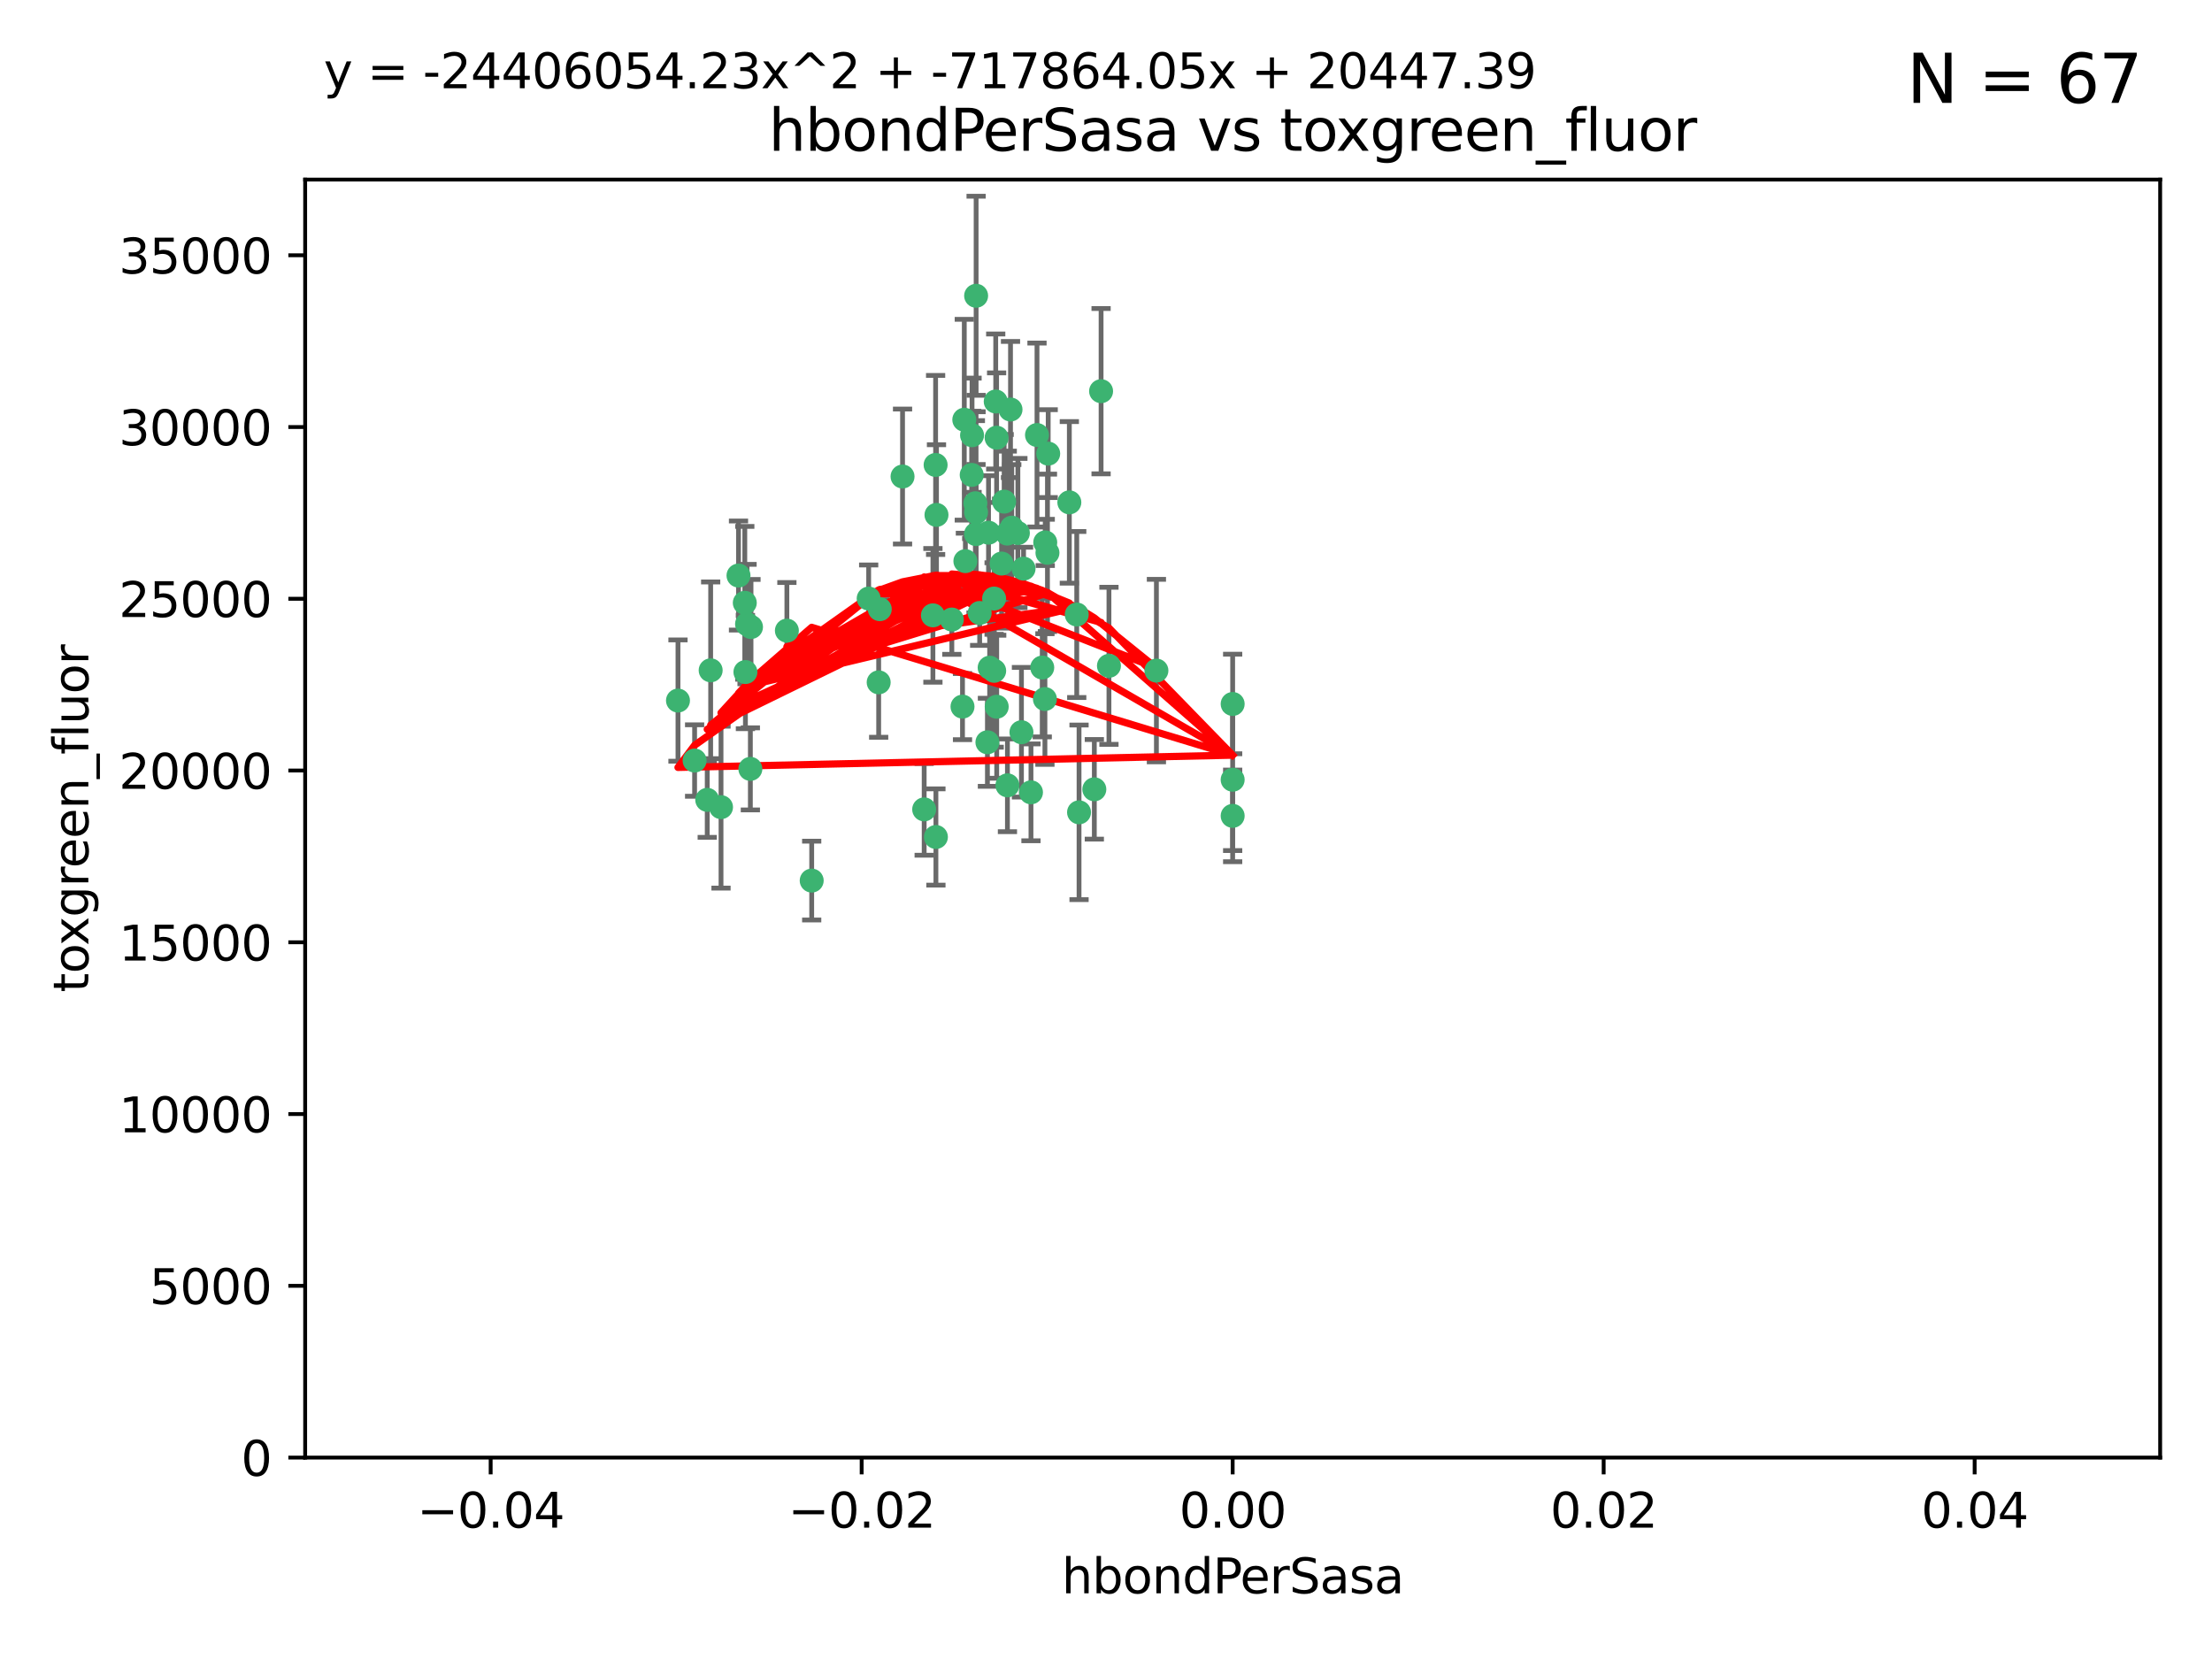 <?xml version="1.0" encoding="utf-8" standalone="no"?>
<!DOCTYPE svg PUBLIC "-//W3C//DTD SVG 1.1//EN"
  "http://www.w3.org/Graphics/SVG/1.1/DTD/svg11.dtd">
<svg xmlns:xlink="http://www.w3.org/1999/xlink" width="460.8pt" height="345.6pt" viewBox="0 0 460.8 345.6" xmlns="http://www.w3.org/2000/svg" version="1.1">
 <defs>
  <style type="text/css">*{stroke-linejoin: round; stroke-linecap: butt}</style>
 </defs>
 <g id="figure_1">
  <g id="patch_1">
   <path d="M 0 345.6 
L 460.8 345.6 
L 460.8 0 
L 0 0 
z
" style="fill: #ffffff"/>
  </g>
  <g id="axes_1">
   <g id="patch_2">
    <path d="M 63.571 303.64 
L 450 303.64 
L 450 37.411 
L 63.571 37.411 
z
" style="fill: #ffffff"/>
   </g>
   <g id="PathCollection_1">
    <defs>
     <path id="m682c1acdd6" d="M 0 1.118 
C 0.297 1.118 0.581 1 0.791 0.791 
C 1 0.581 1.118 0.297 1.118 0 
C 1.118 -0.297 1 -0.581 0.791 -0.791 
C 0.581 -1 0.297 -1.118 0 -1.118 
C -0.297 -1.118 -0.581 -1 -0.791 -0.791 
C -1 -0.581 -1.118 -0.297 -1.118 0 
C -1.118 0.297 -1 0.581 -0.791 0.791 
C -0.581 1 -0.297 1.118 0 1.118 
z
" style="stroke: #3cb371"/>
    </defs>
    <g clip-path="url(#p8ecee62a79)">
     <use xlink:href="#m682c1acdd6" x="207.091" y="124.69" style="fill: #3cb371; stroke: #3cb371"/>
     <use xlink:href="#m682c1acdd6" x="216.026" y="90.623" style="fill: #3cb371; stroke: #3cb371"/>
     <use xlink:href="#m682c1acdd6" x="209.184" y="104.496" style="fill: #3cb371; stroke: #3cb371"/>
     <use xlink:href="#m682c1acdd6" x="212.786" y="152.536" style="fill: #3cb371; stroke: #3cb371"/>
     <use xlink:href="#m682c1acdd6" x="217.677" y="145.62" style="fill: #3cb371; stroke: #3cb371"/>
     <use xlink:href="#m682c1acdd6" x="194.905" y="96.857" style="fill: #3cb371; stroke: #3cb371"/>
     <use xlink:href="#m682c1acdd6" x="155.626" y="130.005" style="fill: #3cb371; stroke: #3cb371"/>
     <use xlink:href="#m682c1acdd6" x="203.329" y="106.718" style="fill: #3cb371; stroke: #3cb371"/>
     <use xlink:href="#m682c1acdd6" x="217.743" y="112.994" style="fill: #3cb371; stroke: #3cb371"/>
     <use xlink:href="#m682c1acdd6" x="180.96" y="124.689" style="fill: #3cb371; stroke: #3cb371"/>
     <use xlink:href="#m682c1acdd6" x="188.017" y="99.267" style="fill: #3cb371; stroke: #3cb371"/>
     <use xlink:href="#m682c1acdd6" x="195.087" y="107.264" style="fill: #3cb371; stroke: #3cb371"/>
     <use xlink:href="#m682c1acdd6" x="218.359" y="94.5" style="fill: #3cb371; stroke: #3cb371"/>
     <use xlink:href="#m682c1acdd6" x="155.286" y="139.999" style="fill: #3cb371; stroke: #3cb371"/>
     <use xlink:href="#m682c1acdd6" x="207.613" y="91.178" style="fill: #3cb371; stroke: #3cb371"/>
     <use xlink:href="#m682c1acdd6" x="203.319" y="111.261" style="fill: #3cb371; stroke: #3cb371"/>
     <use xlink:href="#m682c1acdd6" x="210.508" y="85.309" style="fill: #3cb371; stroke: #3cb371"/>
     <use xlink:href="#m682c1acdd6" x="150.202" y="168.143" style="fill: #3cb371; stroke: #3cb371"/>
     <use xlink:href="#m682c1acdd6" x="156.315" y="160.173" style="fill: #3cb371; stroke: #3cb371"/>
     <use xlink:href="#m682c1acdd6" x="183.044" y="142.145" style="fill: #3cb371; stroke: #3cb371"/>
     <use xlink:href="#m682c1acdd6" x="148.044" y="139.64" style="fill: #3cb371; stroke: #3cb371"/>
     <use xlink:href="#m682c1acdd6" x="207.633" y="147.225" style="fill: #3cb371; stroke: #3cb371"/>
     <use xlink:href="#m682c1acdd6" x="208.652" y="117.402" style="fill: #3cb371; stroke: #3cb371"/>
     <use xlink:href="#m682c1acdd6" x="198.284" y="129.063" style="fill: #3cb371; stroke: #3cb371"/>
     <use xlink:href="#m682c1acdd6" x="209.828" y="111.157" style="fill: #3cb371; stroke: #3cb371"/>
     <use xlink:href="#m682c1acdd6" x="163.922" y="131.368" style="fill: #3cb371; stroke: #3cb371"/>
     <use xlink:href="#m682c1acdd6" x="224.305" y="128.013" style="fill: #3cb371; stroke: #3cb371"/>
     <use xlink:href="#m682c1acdd6" x="155.154" y="125.579" style="fill: #3cb371; stroke: #3cb371"/>
     <use xlink:href="#m682c1acdd6" x="153.844" y="119.895" style="fill: #3cb371; stroke: #3cb371"/>
     <use xlink:href="#m682c1acdd6" x="202.424" y="98.934" style="fill: #3cb371; stroke: #3cb371"/>
     <use xlink:href="#m682c1acdd6" x="200.88" y="87.434" style="fill: #3cb371; stroke: #3cb371"/>
     <use xlink:href="#m682c1acdd6" x="205.928" y="110.968" style="fill: #3cb371; stroke: #3cb371"/>
     <use xlink:href="#m682c1acdd6" x="212.043" y="111.045" style="fill: #3cb371; stroke: #3cb371"/>
     <use xlink:href="#m682c1acdd6" x="222.763" y="104.651" style="fill: #3cb371; stroke: #3cb371"/>
     <use xlink:href="#m682c1acdd6" x="206.164" y="139.091" style="fill: #3cb371; stroke: #3cb371"/>
     <use xlink:href="#m682c1acdd6" x="201.107" y="116.895" style="fill: #3cb371; stroke: #3cb371"/>
     <use xlink:href="#m682c1acdd6" x="204.083" y="127.696" style="fill: #3cb371; stroke: #3cb371"/>
     <use xlink:href="#m682c1acdd6" x="203.19" y="104.837" style="fill: #3cb371; stroke: #3cb371"/>
     <use xlink:href="#m682c1acdd6" x="210.768" y="109.922" style="fill: #3cb371; stroke: #3cb371"/>
     <use xlink:href="#m682c1acdd6" x="147.329" y="166.622" style="fill: #3cb371; stroke: #3cb371"/>
     <use xlink:href="#m682c1acdd6" x="203.344" y="61.614" style="fill: #3cb371; stroke: #3cb371"/>
     <use xlink:href="#m682c1acdd6" x="207.106" y="139.744" style="fill: #3cb371; stroke: #3cb371"/>
     <use xlink:href="#m682c1acdd6" x="213.226" y="118.457" style="fill: #3cb371; stroke: #3cb371"/>
     <use xlink:href="#m682c1acdd6" x="217.118" y="139.063" style="fill: #3cb371; stroke: #3cb371"/>
     <use xlink:href="#m682c1acdd6" x="207.427" y="83.639" style="fill: #3cb371; stroke: #3cb371"/>
     <use xlink:href="#m682c1acdd6" x="202.496" y="90.667" style="fill: #3cb371; stroke: #3cb371"/>
     <use xlink:href="#m682c1acdd6" x="209.868" y="163.599" style="fill: #3cb371; stroke: #3cb371"/>
     <use xlink:href="#m682c1acdd6" x="183.273" y="126.902" style="fill: #3cb371; stroke: #3cb371"/>
     <use xlink:href="#m682c1acdd6" x="205.698" y="154.63" style="fill: #3cb371; stroke: #3cb371"/>
     <use xlink:href="#m682c1acdd6" x="194.344" y="128.187" style="fill: #3cb371; stroke: #3cb371"/>
     <use xlink:href="#m682c1acdd6" x="229.376" y="81.492" style="fill: #3cb371; stroke: #3cb371"/>
     <use xlink:href="#m682c1acdd6" x="194.968" y="174.36" style="fill: #3cb371; stroke: #3cb371"/>
     <use xlink:href="#m682c1acdd6" x="144.699" y="158.432" style="fill: #3cb371; stroke: #3cb371"/>
     <use xlink:href="#m682c1acdd6" x="141.236" y="145.94" style="fill: #3cb371; stroke: #3cb371"/>
     <use xlink:href="#m682c1acdd6" x="256.786" y="146.651" style="fill: #3cb371; stroke: #3cb371"/>
     <use xlink:href="#m682c1acdd6" x="169.091" y="183.443" style="fill: #3cb371; stroke: #3cb371"/>
     <use xlink:href="#m682c1acdd6" x="156.447" y="130.623" style="fill: #3cb371; stroke: #3cb371"/>
     <use xlink:href="#m682c1acdd6" x="200.508" y="147.201" style="fill: #3cb371; stroke: #3cb371"/>
     <use xlink:href="#m682c1acdd6" x="214.771" y="165.057" style="fill: #3cb371; stroke: #3cb371"/>
     <use xlink:href="#m682c1acdd6" x="224.785" y="169.223" style="fill: #3cb371; stroke: #3cb371"/>
     <use xlink:href="#m682c1acdd6" x="227.97" y="164.427" style="fill: #3cb371; stroke: #3cb371"/>
     <use xlink:href="#m682c1acdd6" x="240.902" y="139.694" style="fill: #3cb371; stroke: #3cb371"/>
     <use xlink:href="#m682c1acdd6" x="192.522" y="168.609" style="fill: #3cb371; stroke: #3cb371"/>
     <use xlink:href="#m682c1acdd6" x="256.786" y="162.431" style="fill: #3cb371; stroke: #3cb371"/>
     <use xlink:href="#m682c1acdd6" x="218.205" y="115.163" style="fill: #3cb371; stroke: #3cb371"/>
     <use xlink:href="#m682c1acdd6" x="231.015" y="138.702" style="fill: #3cb371; stroke: #3cb371"/>
     <use xlink:href="#m682c1acdd6" x="256.786" y="169.96" style="fill: #3cb371; stroke: #3cb371"/>
    </g>
   </g>
   <g id="matplotlib.axis_1">
    <g id="xtick_1">
     <g id="line2d_1">
      <defs>
       <path id="me92aa46ae0" d="M 0 0 
L 0 3.5 
" style="stroke: #000000; stroke-width: 0.8"/>
      </defs>
      <g>
       <use xlink:href="#me92aa46ae0" x="102.214" y="303.64" style="stroke: #000000; stroke-width: 0.8"/>
      </g>
     </g>
     <g id="text_1">
      <!-- −0.04 -->
      <g transform="translate(86.891 318.238)scale(0.1 -0.1)">
       <defs>
        <path id="DejaVuSans-2212" d="M 678 2272 
L 4684 2272 
L 4684 1741 
L 678 1741 
L 678 2272 
z
" transform="scale(0.016)"/>
        <path id="DejaVuSans-30" d="M 2034 4250 
Q 1547 4250 1301 3770 
Q 1056 3291 1056 2328 
Q 1056 1369 1301 889 
Q 1547 409 2034 409 
Q 2525 409 2770 889 
Q 3016 1369 3016 2328 
Q 3016 3291 2770 3770 
Q 2525 4250 2034 4250 
z
M 2034 4750 
Q 2819 4750 3233 4129 
Q 3647 3509 3647 2328 
Q 3647 1150 3233 529 
Q 2819 -91 2034 -91 
Q 1250 -91 836 529 
Q 422 1150 422 2328 
Q 422 3509 836 4129 
Q 1250 4750 2034 4750 
z
" transform="scale(0.016)"/>
        <path id="DejaVuSans-2e" d="M 684 794 
L 1344 794 
L 1344 0 
L 684 0 
L 684 794 
z
" transform="scale(0.016)"/>
        <path id="DejaVuSans-34" d="M 2419 4116 
L 825 1625 
L 2419 1625 
L 2419 4116 
z
M 2253 4666 
L 3047 4666 
L 3047 1625 
L 3713 1625 
L 3713 1100 
L 3047 1100 
L 3047 0 
L 2419 0 
L 2419 1100 
L 313 1100 
L 313 1709 
L 2253 4666 
z
" transform="scale(0.016)"/>
       </defs>
       <use xlink:href="#DejaVuSans-2212"/>
       <use xlink:href="#DejaVuSans-30" x="83.789"/>
       <use xlink:href="#DejaVuSans-2e" x="147.412"/>
       <use xlink:href="#DejaVuSans-30" x="179.199"/>
       <use xlink:href="#DejaVuSans-34" x="242.822"/>
      </g>
     </g>
    </g>
    <g id="xtick_2">
     <g id="line2d_2">
      <g>
       <use xlink:href="#me92aa46ae0" x="179.5" y="303.64" style="stroke: #000000; stroke-width: 0.8"/>
      </g>
     </g>
     <g id="text_2">
      <!-- −0.02 -->
      <g transform="translate(164.177 318.238)scale(0.1 -0.1)">
       <defs>
        <path id="DejaVuSans-32" d="M 1228 531 
L 3431 531 
L 3431 0 
L 469 0 
L 469 531 
Q 828 903 1448 1529 
Q 2069 2156 2228 2338 
Q 2531 2678 2651 2914 
Q 2772 3150 2772 3378 
Q 2772 3750 2511 3984 
Q 2250 4219 1831 4219 
Q 1534 4219 1204 4116 
Q 875 4013 500 3803 
L 500 4441 
Q 881 4594 1212 4672 
Q 1544 4750 1819 4750 
Q 2544 4750 2975 4387 
Q 3406 4025 3406 3419 
Q 3406 3131 3298 2873 
Q 3191 2616 2906 2266 
Q 2828 2175 2409 1742 
Q 1991 1309 1228 531 
z
" transform="scale(0.016)"/>
       </defs>
       <use xlink:href="#DejaVuSans-2212"/>
       <use xlink:href="#DejaVuSans-30" x="83.789"/>
       <use xlink:href="#DejaVuSans-2e" x="147.412"/>
       <use xlink:href="#DejaVuSans-30" x="179.199"/>
       <use xlink:href="#DejaVuSans-32" x="242.822"/>
      </g>
     </g>
    </g>
    <g id="xtick_3">
     <g id="line2d_3">
      <g>
       <use xlink:href="#me92aa46ae0" x="256.786" y="303.64" style="stroke: #000000; stroke-width: 0.8"/>
      </g>
     </g>
     <g id="text_3">
      <!-- 0.00 -->
      <g transform="translate(245.653 318.238)scale(0.1 -0.1)">
       <use xlink:href="#DejaVuSans-30"/>
       <use xlink:href="#DejaVuSans-2e" x="63.623"/>
       <use xlink:href="#DejaVuSans-30" x="95.41"/>
       <use xlink:href="#DejaVuSans-30" x="159.033"/>
      </g>
     </g>
    </g>
    <g id="xtick_4">
     <g id="line2d_4">
      <g>
       <use xlink:href="#me92aa46ae0" x="334.071" y="303.64" style="stroke: #000000; stroke-width: 0.8"/>
      </g>
     </g>
     <g id="text_4">
      <!-- 0.02 -->
      <g transform="translate(322.939 318.238)scale(0.1 -0.1)">
       <use xlink:href="#DejaVuSans-30"/>
       <use xlink:href="#DejaVuSans-2e" x="63.623"/>
       <use xlink:href="#DejaVuSans-30" x="95.41"/>
       <use xlink:href="#DejaVuSans-32" x="159.033"/>
      </g>
     </g>
    </g>
    <g id="xtick_5">
     <g id="line2d_5">
      <g>
       <use xlink:href="#me92aa46ae0" x="411.357" y="303.64" style="stroke: #000000; stroke-width: 0.8"/>
      </g>
     </g>
     <g id="text_5">
      <!-- 0.04 -->
      <g transform="translate(400.224 318.238)scale(0.1 -0.1)">
       <use xlink:href="#DejaVuSans-30"/>
       <use xlink:href="#DejaVuSans-2e" x="63.623"/>
       <use xlink:href="#DejaVuSans-30" x="95.41"/>
       <use xlink:href="#DejaVuSans-34" x="159.033"/>
      </g>
     </g>
    </g>
    <g id="text_6">
     <!-- hbondPerSasa -->
     <g transform="translate(221.168 331.917)scale(0.1 -0.1)">
      <defs>
       <path id="DejaVuSans-68" d="M 3513 2113 
L 3513 0 
L 2938 0 
L 2938 2094 
Q 2938 2591 2744 2837 
Q 2550 3084 2163 3084 
Q 1697 3084 1428 2787 
Q 1159 2491 1159 1978 
L 1159 0 
L 581 0 
L 581 4863 
L 1159 4863 
L 1159 2956 
Q 1366 3272 1645 3428 
Q 1925 3584 2291 3584 
Q 2894 3584 3203 3211 
Q 3513 2838 3513 2113 
z
" transform="scale(0.016)"/>
       <path id="DejaVuSans-62" d="M 3116 1747 
Q 3116 2381 2855 2742 
Q 2594 3103 2138 3103 
Q 1681 3103 1420 2742 
Q 1159 2381 1159 1747 
Q 1159 1113 1420 752 
Q 1681 391 2138 391 
Q 2594 391 2855 752 
Q 3116 1113 3116 1747 
z
M 1159 2969 
Q 1341 3281 1617 3432 
Q 1894 3584 2278 3584 
Q 2916 3584 3314 3078 
Q 3713 2572 3713 1747 
Q 3713 922 3314 415 
Q 2916 -91 2278 -91 
Q 1894 -91 1617 61 
Q 1341 213 1159 525 
L 1159 0 
L 581 0 
L 581 4863 
L 1159 4863 
L 1159 2969 
z
" transform="scale(0.016)"/>
       <path id="DejaVuSans-6f" d="M 1959 3097 
Q 1497 3097 1228 2736 
Q 959 2375 959 1747 
Q 959 1119 1226 758 
Q 1494 397 1959 397 
Q 2419 397 2687 759 
Q 2956 1122 2956 1747 
Q 2956 2369 2687 2733 
Q 2419 3097 1959 3097 
z
M 1959 3584 
Q 2709 3584 3137 3096 
Q 3566 2609 3566 1747 
Q 3566 888 3137 398 
Q 2709 -91 1959 -91 
Q 1206 -91 779 398 
Q 353 888 353 1747 
Q 353 2609 779 3096 
Q 1206 3584 1959 3584 
z
" transform="scale(0.016)"/>
       <path id="DejaVuSans-6e" d="M 3513 2113 
L 3513 0 
L 2938 0 
L 2938 2094 
Q 2938 2591 2744 2837 
Q 2550 3084 2163 3084 
Q 1697 3084 1428 2787 
Q 1159 2491 1159 1978 
L 1159 0 
L 581 0 
L 581 3500 
L 1159 3500 
L 1159 2956 
Q 1366 3272 1645 3428 
Q 1925 3584 2291 3584 
Q 2894 3584 3203 3211 
Q 3513 2838 3513 2113 
z
" transform="scale(0.016)"/>
       <path id="DejaVuSans-64" d="M 2906 2969 
L 2906 4863 
L 3481 4863 
L 3481 0 
L 2906 0 
L 2906 525 
Q 2725 213 2448 61 
Q 2172 -91 1784 -91 
Q 1150 -91 751 415 
Q 353 922 353 1747 
Q 353 2572 751 3078 
Q 1150 3584 1784 3584 
Q 2172 3584 2448 3432 
Q 2725 3281 2906 2969 
z
M 947 1747 
Q 947 1113 1208 752 
Q 1469 391 1925 391 
Q 2381 391 2643 752 
Q 2906 1113 2906 1747 
Q 2906 2381 2643 2742 
Q 2381 3103 1925 3103 
Q 1469 3103 1208 2742 
Q 947 2381 947 1747 
z
" transform="scale(0.016)"/>
       <path id="DejaVuSans-50" d="M 1259 4147 
L 1259 2394 
L 2053 2394 
Q 2494 2394 2734 2622 
Q 2975 2850 2975 3272 
Q 2975 3691 2734 3919 
Q 2494 4147 2053 4147 
L 1259 4147 
z
M 628 4666 
L 2053 4666 
Q 2838 4666 3239 4311 
Q 3641 3956 3641 3272 
Q 3641 2581 3239 2228 
Q 2838 1875 2053 1875 
L 1259 1875 
L 1259 0 
L 628 0 
L 628 4666 
z
" transform="scale(0.016)"/>
       <path id="DejaVuSans-65" d="M 3597 1894 
L 3597 1613 
L 953 1613 
Q 991 1019 1311 708 
Q 1631 397 2203 397 
Q 2534 397 2845 478 
Q 3156 559 3463 722 
L 3463 178 
Q 3153 47 2828 -22 
Q 2503 -91 2169 -91 
Q 1331 -91 842 396 
Q 353 884 353 1716 
Q 353 2575 817 3079 
Q 1281 3584 2069 3584 
Q 2775 3584 3186 3129 
Q 3597 2675 3597 1894 
z
M 3022 2063 
Q 3016 2534 2758 2815 
Q 2500 3097 2075 3097 
Q 1594 3097 1305 2825 
Q 1016 2553 972 2059 
L 3022 2063 
z
" transform="scale(0.016)"/>
       <path id="DejaVuSans-72" d="M 2631 2963 
Q 2534 3019 2420 3045 
Q 2306 3072 2169 3072 
Q 1681 3072 1420 2755 
Q 1159 2438 1159 1844 
L 1159 0 
L 581 0 
L 581 3500 
L 1159 3500 
L 1159 2956 
Q 1341 3275 1631 3429 
Q 1922 3584 2338 3584 
Q 2397 3584 2469 3576 
Q 2541 3569 2628 3553 
L 2631 2963 
z
" transform="scale(0.016)"/>
       <path id="DejaVuSans-53" d="M 3425 4513 
L 3425 3897 
Q 3066 4069 2747 4153 
Q 2428 4238 2131 4238 
Q 1616 4238 1336 4038 
Q 1056 3838 1056 3469 
Q 1056 3159 1242 3001 
Q 1428 2844 1947 2747 
L 2328 2669 
Q 3034 2534 3370 2195 
Q 3706 1856 3706 1288 
Q 3706 609 3251 259 
Q 2797 -91 1919 -91 
Q 1588 -91 1214 -16 
Q 841 59 441 206 
L 441 856 
Q 825 641 1194 531 
Q 1563 422 1919 422 
Q 2459 422 2753 634 
Q 3047 847 3047 1241 
Q 3047 1584 2836 1778 
Q 2625 1972 2144 2069 
L 1759 2144 
Q 1053 2284 737 2584 
Q 422 2884 422 3419 
Q 422 4038 858 4394 
Q 1294 4750 2059 4750 
Q 2388 4750 2728 4690 
Q 3069 4631 3425 4513 
z
" transform="scale(0.016)"/>
       <path id="DejaVuSans-61" d="M 2194 1759 
Q 1497 1759 1228 1600 
Q 959 1441 959 1056 
Q 959 750 1161 570 
Q 1363 391 1709 391 
Q 2188 391 2477 730 
Q 2766 1069 2766 1631 
L 2766 1759 
L 2194 1759 
z
M 3341 1997 
L 3341 0 
L 2766 0 
L 2766 531 
Q 2569 213 2275 61 
Q 1981 -91 1556 -91 
Q 1019 -91 701 211 
Q 384 513 384 1019 
Q 384 1609 779 1909 
Q 1175 2209 1959 2209 
L 2766 2209 
L 2766 2266 
Q 2766 2663 2505 2880 
Q 2244 3097 1772 3097 
Q 1472 3097 1187 3025 
Q 903 2953 641 2809 
L 641 3341 
Q 956 3463 1253 3523 
Q 1550 3584 1831 3584 
Q 2591 3584 2966 3190 
Q 3341 2797 3341 1997 
z
" transform="scale(0.016)"/>
       <path id="DejaVuSans-73" d="M 2834 3397 
L 2834 2853 
Q 2591 2978 2328 3040 
Q 2066 3103 1784 3103 
Q 1356 3103 1142 2972 
Q 928 2841 928 2578 
Q 928 2378 1081 2264 
Q 1234 2150 1697 2047 
L 1894 2003 
Q 2506 1872 2764 1633 
Q 3022 1394 3022 966 
Q 3022 478 2636 193 
Q 2250 -91 1575 -91 
Q 1294 -91 989 -36 
Q 684 19 347 128 
L 347 722 
Q 666 556 975 473 
Q 1284 391 1588 391 
Q 1994 391 2212 530 
Q 2431 669 2431 922 
Q 2431 1156 2273 1281 
Q 2116 1406 1581 1522 
L 1381 1569 
Q 847 1681 609 1914 
Q 372 2147 372 2553 
Q 372 3047 722 3315 
Q 1072 3584 1716 3584 
Q 2034 3584 2315 3537 
Q 2597 3491 2834 3397 
z
" transform="scale(0.016)"/>
      </defs>
      <use xlink:href="#DejaVuSans-68"/>
      <use xlink:href="#DejaVuSans-62" x="63.379"/>
      <use xlink:href="#DejaVuSans-6f" x="126.855"/>
      <use xlink:href="#DejaVuSans-6e" x="188.037"/>
      <use xlink:href="#DejaVuSans-64" x="251.416"/>
      <use xlink:href="#DejaVuSans-50" x="314.893"/>
      <use xlink:href="#DejaVuSans-65" x="371.57"/>
      <use xlink:href="#DejaVuSans-72" x="433.094"/>
      <use xlink:href="#DejaVuSans-53" x="474.207"/>
      <use xlink:href="#DejaVuSans-61" x="537.684"/>
      <use xlink:href="#DejaVuSans-73" x="598.963"/>
      <use xlink:href="#DejaVuSans-61" x="651.062"/>
     </g>
    </g>
   </g>
   <g id="matplotlib.axis_2">
    <g id="ytick_1">
     <g id="line2d_6">
      <defs>
       <path id="m417438ef2b" d="M 0 0 
L -3.5 0 
" style="stroke: #000000; stroke-width: 0.8"/>
      </defs>
      <g>
       <use xlink:href="#m417438ef2b" x="63.571" y="303.64" style="stroke: #000000; stroke-width: 0.8"/>
      </g>
     </g>
     <g id="text_7">
      <!-- 0 -->
      <g transform="translate(50.209 307.439)scale(0.1 -0.1)">
       <use xlink:href="#DejaVuSans-30"/>
      </g>
     </g>
    </g>
    <g id="ytick_2">
     <g id="line2d_7">
      <g>
       <use xlink:href="#m417438ef2b" x="63.571" y="267.859" style="stroke: #000000; stroke-width: 0.8"/>
      </g>
     </g>
     <g id="text_8">
      <!-- 5000 -->
      <g transform="translate(31.121 271.658)scale(0.1 -0.1)">
       <defs>
        <path id="DejaVuSans-35" d="M 691 4666 
L 3169 4666 
L 3169 4134 
L 1269 4134 
L 1269 2991 
Q 1406 3038 1543 3061 
Q 1681 3084 1819 3084 
Q 2600 3084 3056 2656 
Q 3513 2228 3513 1497 
Q 3513 744 3044 326 
Q 2575 -91 1722 -91 
Q 1428 -91 1123 -41 
Q 819 9 494 109 
L 494 744 
Q 775 591 1075 516 
Q 1375 441 1709 441 
Q 2250 441 2565 725 
Q 2881 1009 2881 1497 
Q 2881 1984 2565 2268 
Q 2250 2553 1709 2553 
Q 1456 2553 1204 2497 
Q 953 2441 691 2322 
L 691 4666 
z
" transform="scale(0.016)"/>
       </defs>
       <use xlink:href="#DejaVuSans-35"/>
       <use xlink:href="#DejaVuSans-30" x="63.623"/>
       <use xlink:href="#DejaVuSans-30" x="127.246"/>
       <use xlink:href="#DejaVuSans-30" x="190.869"/>
      </g>
     </g>
    </g>
    <g id="ytick_3">
     <g id="line2d_8">
      <g>
       <use xlink:href="#m417438ef2b" x="63.571" y="232.078" style="stroke: #000000; stroke-width: 0.8"/>
      </g>
     </g>
     <g id="text_9">
      <!-- 10000 -->
      <g transform="translate(24.759 235.878)scale(0.1 -0.1)">
       <defs>
        <path id="DejaVuSans-31" d="M 794 531 
L 1825 531 
L 1825 4091 
L 703 3866 
L 703 4441 
L 1819 4666 
L 2450 4666 
L 2450 531 
L 3481 531 
L 3481 0 
L 794 0 
L 794 531 
z
" transform="scale(0.016)"/>
       </defs>
       <use xlink:href="#DejaVuSans-31"/>
       <use xlink:href="#DejaVuSans-30" x="63.623"/>
       <use xlink:href="#DejaVuSans-30" x="127.246"/>
       <use xlink:href="#DejaVuSans-30" x="190.869"/>
       <use xlink:href="#DejaVuSans-30" x="254.492"/>
      </g>
     </g>
    </g>
    <g id="ytick_4">
     <g id="line2d_9">
      <g>
       <use xlink:href="#m417438ef2b" x="63.571" y="196.298" style="stroke: #000000; stroke-width: 0.8"/>
      </g>
     </g>
     <g id="text_10">
      <!-- 15000 -->
      <g transform="translate(24.759 200.097)scale(0.1 -0.1)">
       <use xlink:href="#DejaVuSans-31"/>
       <use xlink:href="#DejaVuSans-35" x="63.623"/>
       <use xlink:href="#DejaVuSans-30" x="127.246"/>
       <use xlink:href="#DejaVuSans-30" x="190.869"/>
       <use xlink:href="#DejaVuSans-30" x="254.492"/>
      </g>
     </g>
    </g>
    <g id="ytick_5">
     <g id="line2d_10">
      <g>
       <use xlink:href="#m417438ef2b" x="63.571" y="160.517" style="stroke: #000000; stroke-width: 0.8"/>
      </g>
     </g>
     <g id="text_11">
      <!-- 20000 -->
      <g transform="translate(24.759 164.316)scale(0.1 -0.1)">
       <use xlink:href="#DejaVuSans-32"/>
       <use xlink:href="#DejaVuSans-30" x="63.623"/>
       <use xlink:href="#DejaVuSans-30" x="127.246"/>
       <use xlink:href="#DejaVuSans-30" x="190.869"/>
       <use xlink:href="#DejaVuSans-30" x="254.492"/>
      </g>
     </g>
    </g>
    <g id="ytick_6">
     <g id="line2d_11">
      <g>
       <use xlink:href="#m417438ef2b" x="63.571" y="124.736" style="stroke: #000000; stroke-width: 0.8"/>
      </g>
     </g>
     <g id="text_12">
      <!-- 25000 -->
      <g transform="translate(24.759 128.535)scale(0.1 -0.1)">
       <use xlink:href="#DejaVuSans-32"/>
       <use xlink:href="#DejaVuSans-35" x="63.623"/>
       <use xlink:href="#DejaVuSans-30" x="127.246"/>
       <use xlink:href="#DejaVuSans-30" x="190.869"/>
       <use xlink:href="#DejaVuSans-30" x="254.492"/>
      </g>
     </g>
    </g>
    <g id="ytick_7">
     <g id="line2d_12">
      <g>
       <use xlink:href="#m417438ef2b" x="63.571" y="88.955" style="stroke: #000000; stroke-width: 0.8"/>
      </g>
     </g>
     <g id="text_13">
      <!-- 30000 -->
      <g transform="translate(24.759 92.754)scale(0.1 -0.1)">
       <defs>
        <path id="DejaVuSans-33" d="M 2597 2516 
Q 3050 2419 3304 2112 
Q 3559 1806 3559 1356 
Q 3559 666 3084 287 
Q 2609 -91 1734 -91 
Q 1441 -91 1130 -33 
Q 819 25 488 141 
L 488 750 
Q 750 597 1062 519 
Q 1375 441 1716 441 
Q 2309 441 2620 675 
Q 2931 909 2931 1356 
Q 2931 1769 2642 2001 
Q 2353 2234 1838 2234 
L 1294 2234 
L 1294 2753 
L 1863 2753 
Q 2328 2753 2575 2939 
Q 2822 3125 2822 3475 
Q 2822 3834 2567 4026 
Q 2313 4219 1838 4219 
Q 1578 4219 1281 4162 
Q 984 4106 628 3988 
L 628 4550 
Q 988 4650 1302 4700 
Q 1616 4750 1894 4750 
Q 2613 4750 3031 4423 
Q 3450 4097 3450 3541 
Q 3450 3153 3228 2886 
Q 3006 2619 2597 2516 
z
" transform="scale(0.016)"/>
       </defs>
       <use xlink:href="#DejaVuSans-33"/>
       <use xlink:href="#DejaVuSans-30" x="63.623"/>
       <use xlink:href="#DejaVuSans-30" x="127.246"/>
       <use xlink:href="#DejaVuSans-30" x="190.869"/>
       <use xlink:href="#DejaVuSans-30" x="254.492"/>
      </g>
     </g>
    </g>
    <g id="ytick_8">
     <g id="line2d_13">
      <g>
       <use xlink:href="#m417438ef2b" x="63.571" y="53.174" style="stroke: #000000; stroke-width: 0.8"/>
      </g>
     </g>
     <g id="text_14">
      <!-- 35000 -->
      <g transform="translate(24.759 56.974)scale(0.1 -0.1)">
       <use xlink:href="#DejaVuSans-33"/>
       <use xlink:href="#DejaVuSans-35" x="63.623"/>
       <use xlink:href="#DejaVuSans-30" x="127.246"/>
       <use xlink:href="#DejaVuSans-30" x="190.869"/>
       <use xlink:href="#DejaVuSans-30" x="254.492"/>
      </g>
     </g>
    </g>
    <g id="text_15">
     <!-- toxgreen_fluor -->
     <g transform="translate(18.401 206.72)rotate(-90)scale(0.1 -0.1)">
      <defs>
       <path id="DejaVuSans-74" d="M 1172 4494 
L 1172 3500 
L 2356 3500 
L 2356 3053 
L 1172 3053 
L 1172 1153 
Q 1172 725 1289 603 
Q 1406 481 1766 481 
L 2356 481 
L 2356 0 
L 1766 0 
Q 1100 0 847 248 
Q 594 497 594 1153 
L 594 3053 
L 172 3053 
L 172 3500 
L 594 3500 
L 594 4494 
L 1172 4494 
z
" transform="scale(0.016)"/>
       <path id="DejaVuSans-78" d="M 3513 3500 
L 2247 1797 
L 3578 0 
L 2900 0 
L 1881 1375 
L 863 0 
L 184 0 
L 1544 1831 
L 300 3500 
L 978 3500 
L 1906 2253 
L 2834 3500 
L 3513 3500 
z
" transform="scale(0.016)"/>
       <path id="DejaVuSans-67" d="M 2906 1791 
Q 2906 2416 2648 2759 
Q 2391 3103 1925 3103 
Q 1463 3103 1205 2759 
Q 947 2416 947 1791 
Q 947 1169 1205 825 
Q 1463 481 1925 481 
Q 2391 481 2648 825 
Q 2906 1169 2906 1791 
z
M 3481 434 
Q 3481 -459 3084 -895 
Q 2688 -1331 1869 -1331 
Q 1566 -1331 1297 -1286 
Q 1028 -1241 775 -1147 
L 775 -588 
Q 1028 -725 1275 -790 
Q 1522 -856 1778 -856 
Q 2344 -856 2625 -561 
Q 2906 -266 2906 331 
L 2906 616 
Q 2728 306 2450 153 
Q 2172 0 1784 0 
Q 1141 0 747 490 
Q 353 981 353 1791 
Q 353 2603 747 3093 
Q 1141 3584 1784 3584 
Q 2172 3584 2450 3431 
Q 2728 3278 2906 2969 
L 2906 3500 
L 3481 3500 
L 3481 434 
z
" transform="scale(0.016)"/>
       <path id="DejaVuSans-5f" d="M 3263 -1063 
L 3263 -1509 
L -63 -1509 
L -63 -1063 
L 3263 -1063 
z
" transform="scale(0.016)"/>
       <path id="DejaVuSans-66" d="M 2375 4863 
L 2375 4384 
L 1825 4384 
Q 1516 4384 1395 4259 
Q 1275 4134 1275 3809 
L 1275 3500 
L 2222 3500 
L 2222 3053 
L 1275 3053 
L 1275 0 
L 697 0 
L 697 3053 
L 147 3053 
L 147 3500 
L 697 3500 
L 697 3744 
Q 697 4328 969 4595 
Q 1241 4863 1831 4863 
L 2375 4863 
z
" transform="scale(0.016)"/>
       <path id="DejaVuSans-6c" d="M 603 4863 
L 1178 4863 
L 1178 0 
L 603 0 
L 603 4863 
z
" transform="scale(0.016)"/>
       <path id="DejaVuSans-75" d="M 544 1381 
L 544 3500 
L 1119 3500 
L 1119 1403 
Q 1119 906 1312 657 
Q 1506 409 1894 409 
Q 2359 409 2629 706 
Q 2900 1003 2900 1516 
L 2900 3500 
L 3475 3500 
L 3475 0 
L 2900 0 
L 2900 538 
Q 2691 219 2414 64 
Q 2138 -91 1772 -91 
Q 1169 -91 856 284 
Q 544 659 544 1381 
z
M 1991 3584 
L 1991 3584 
z
" transform="scale(0.016)"/>
      </defs>
      <use xlink:href="#DejaVuSans-74"/>
      <use xlink:href="#DejaVuSans-6f" x="39.209"/>
      <use xlink:href="#DejaVuSans-78" x="97.266"/>
      <use xlink:href="#DejaVuSans-67" x="156.445"/>
      <use xlink:href="#DejaVuSans-72" x="219.922"/>
      <use xlink:href="#DejaVuSans-65" x="258.785"/>
      <use xlink:href="#DejaVuSans-65" x="320.309"/>
      <use xlink:href="#DejaVuSans-6e" x="381.832"/>
      <use xlink:href="#DejaVuSans-5f" x="445.211"/>
      <use xlink:href="#DejaVuSans-66" x="495.211"/>
      <use xlink:href="#DejaVuSans-6c" x="530.416"/>
      <use xlink:href="#DejaVuSans-75" x="558.199"/>
      <use xlink:href="#DejaVuSans-6f" x="621.578"/>
      <use xlink:href="#DejaVuSans-72" x="682.76"/>
     </g>
    </g>
   </g>
   <g id="LineCollection_1">
    <path d="M 207.091 132.143 
L 207.091 117.237 
" clip-path="url(#p8ecee62a79)" style="fill: none; stroke: #696969"/>
    <path d="M 216.026 109.781 
L 216.026 71.466 
" clip-path="url(#p8ecee62a79)" style="fill: none; stroke: #696969"/>
    <path d="M 209.184 118.477 
L 209.184 90.515 
" clip-path="url(#p8ecee62a79)" style="fill: none; stroke: #696969"/>
    <path d="M 212.786 166.039 
L 212.786 139.033 
" clip-path="url(#p8ecee62a79)" style="fill: none; stroke: #696969"/>
    <path d="M 217.677 159.229 
L 217.677 132.011 
" clip-path="url(#p8ecee62a79)" style="fill: none; stroke: #696969"/>
    <path d="M 194.905 115.505 
L 194.905 78.209 
" clip-path="url(#p8ecee62a79)" style="fill: none; stroke: #696969"/>
    <path d="M 155.626 142.442 
L 155.626 117.567 
" clip-path="url(#p8ecee62a79)" style="fill: none; stroke: #696969"/>
    <path d="M 203.329 127.664 
L 203.329 85.772 
" clip-path="url(#p8ecee62a79)" style="fill: none; stroke: #696969"/>
    <path d="M 217.743 117.812 
L 217.743 108.176 
" clip-path="url(#p8ecee62a79)" style="fill: none; stroke: #696969"/>
    <path d="M 180.96 131.683 
L 180.96 117.696 
" clip-path="url(#p8ecee62a79)" style="fill: none; stroke: #696969"/>
    <path d="M 188.017 113.322 
L 188.017 85.213 
" clip-path="url(#p8ecee62a79)" style="fill: none; stroke: #696969"/>
    <path d="M 195.087 121.88 
L 195.087 92.647 
" clip-path="url(#p8ecee62a79)" style="fill: none; stroke: #696969"/>
    <path d="M 218.359 103.651 
L 218.359 85.348 
" clip-path="url(#p8ecee62a79)" style="fill: none; stroke: #696969"/>
    <path d="M 155.286 151.798 
L 155.286 128.2 
" clip-path="url(#p8ecee62a79)" style="fill: none; stroke: #696969"/>
    <path d="M 207.613 104.675 
L 207.613 77.682 
" clip-path="url(#p8ecee62a79)" style="fill: none; stroke: #696969"/>
    <path d="M 203.319 125.753 
L 203.319 96.768 
" clip-path="url(#p8ecee62a79)" style="fill: none; stroke: #696969"/>
    <path d="M 210.508 99.491 
L 210.508 71.128 
" clip-path="url(#p8ecee62a79)" style="fill: none; stroke: #696969"/>
    <path d="M 150.202 185.006 
L 150.202 151.281 
" clip-path="url(#p8ecee62a79)" style="fill: none; stroke: #696969"/>
    <path d="M 156.315 168.723 
L 156.315 151.623 
" clip-path="url(#p8ecee62a79)" style="fill: none; stroke: #696969"/>
    <path d="M 183.044 153.587 
L 183.044 130.704 
" clip-path="url(#p8ecee62a79)" style="fill: none; stroke: #696969"/>
    <path d="M 148.044 158.046 
L 148.044 121.234 
" clip-path="url(#p8ecee62a79)" style="fill: none; stroke: #696969"/>
    <path d="M 207.633 162.121 
L 207.633 132.33 
" clip-path="url(#p8ecee62a79)" style="fill: none; stroke: #696969"/>
    <path d="M 208.652 130.841 
L 208.652 103.963 
" clip-path="url(#p8ecee62a79)" style="fill: none; stroke: #696969"/>
    <path d="M 198.284 136.31 
L 198.284 121.816 
" clip-path="url(#p8ecee62a79)" style="fill: none; stroke: #696969"/>
    <path d="M 209.828 128.336 
L 209.828 93.979 
" clip-path="url(#p8ecee62a79)" style="fill: none; stroke: #696969"/>
    <path d="M 163.922 141.39 
L 163.922 121.347 
" clip-path="url(#p8ecee62a79)" style="fill: none; stroke: #696969"/>
    <path d="M 224.305 145.305 
L 224.305 110.721 
" clip-path="url(#p8ecee62a79)" style="fill: none; stroke: #696969"/>
    <path d="M 155.154 141.497 
L 155.154 109.662 
" clip-path="url(#p8ecee62a79)" style="fill: none; stroke: #696969"/>
    <path d="M 153.844 131.252 
L 153.844 108.538 
" clip-path="url(#p8ecee62a79)" style="fill: none; stroke: #696969"/>
    <path d="M 202.424 112.206 
L 202.424 85.663 
" clip-path="url(#p8ecee62a79)" style="fill: none; stroke: #696969"/>
    <path d="M 200.88 108.351 
L 200.88 66.517 
" clip-path="url(#p8ecee62a79)" style="fill: none; stroke: #696969"/>
    <path d="M 205.928 122.844 
L 205.928 99.093 
" clip-path="url(#p8ecee62a79)" style="fill: none; stroke: #696969"/>
    <path d="M 212.043 126.588 
L 212.043 95.502 
" clip-path="url(#p8ecee62a79)" style="fill: none; stroke: #696969"/>
    <path d="M 222.763 121.481 
L 222.763 87.821 
" clip-path="url(#p8ecee62a79)" style="fill: none; stroke: #696969"/>
    <path d="M 206.164 155.38 
L 206.164 122.802 
" clip-path="url(#p8ecee62a79)" style="fill: none; stroke: #696969"/>
    <path d="M 201.107 122.714 
L 201.107 111.075 
" clip-path="url(#p8ecee62a79)" style="fill: none; stroke: #696969"/>
    <path d="M 204.083 134.441 
L 204.083 120.951 
" clip-path="url(#p8ecee62a79)" style="fill: none; stroke: #696969"/>
    <path d="M 203.19 122.048 
L 203.19 87.626 
" clip-path="url(#p8ecee62a79)" style="fill: none; stroke: #696969"/>
    <path d="M 210.768 123.06 
L 210.768 96.783 
" clip-path="url(#p8ecee62a79)" style="fill: none; stroke: #696969"/>
    <path d="M 147.329 174.434 
L 147.329 158.81 
" clip-path="url(#p8ecee62a79)" style="fill: none; stroke: #696969"/>
    <path d="M 203.344 82.348 
L 203.344 40.879 
" clip-path="url(#p8ecee62a79)" style="fill: none; stroke: #696969"/>
    <path d="M 207.106 155.653 
L 207.106 123.835 
" clip-path="url(#p8ecee62a79)" style="fill: none; stroke: #696969"/>
    <path d="M 213.226 122.912 
L 213.226 114.001 
" clip-path="url(#p8ecee62a79)" style="fill: none; stroke: #696969"/>
    <path d="M 217.118 153.504 
L 217.118 124.622 
" clip-path="url(#p8ecee62a79)" style="fill: none; stroke: #696969"/>
    <path d="M 207.427 97.702 
L 207.427 69.575 
" clip-path="url(#p8ecee62a79)" style="fill: none; stroke: #696969"/>
    <path d="M 202.496 102.568 
L 202.496 78.767 
" clip-path="url(#p8ecee62a79)" style="fill: none; stroke: #696969"/>
    <path d="M 209.868 173.255 
L 209.868 153.942 
" clip-path="url(#p8ecee62a79)" style="fill: none; stroke: #696969"/>
    <path d="M 183.273 128.865 
L 183.273 124.939 
" clip-path="url(#p8ecee62a79)" style="fill: none; stroke: #696969"/>
    <path d="M 205.698 163.803 
L 205.698 145.457 
" clip-path="url(#p8ecee62a79)" style="fill: none; stroke: #696969"/>
    <path d="M 194.344 142.109 
L 194.344 114.265 
" clip-path="url(#p8ecee62a79)" style="fill: none; stroke: #696969"/>
    <path d="M 229.376 98.71 
L 229.376 64.274 
" clip-path="url(#p8ecee62a79)" style="fill: none; stroke: #696969"/>
    <path d="M 194.968 184.389 
L 194.968 164.331 
" clip-path="url(#p8ecee62a79)" style="fill: none; stroke: #696969"/>
    <path d="M 144.699 165.874 
L 144.699 150.99 
" clip-path="url(#p8ecee62a79)" style="fill: none; stroke: #696969"/>
    <path d="M 141.236 158.572 
L 141.236 133.308 
" clip-path="url(#p8ecee62a79)" style="fill: none; stroke: #696969"/>
    <path d="M 256.786 157.023 
L 256.786 136.279 
" clip-path="url(#p8ecee62a79)" style="fill: none; stroke: #696969"/>
    <path d="M 169.091 191.653 
L 169.091 175.233 
" clip-path="url(#p8ecee62a79)" style="fill: none; stroke: #696969"/>
    <path d="M 156.447 140.536 
L 156.447 120.711 
" clip-path="url(#p8ecee62a79)" style="fill: none; stroke: #696969"/>
    <path d="M 200.508 154.089 
L 200.508 140.313 
" clip-path="url(#p8ecee62a79)" style="fill: none; stroke: #696969"/>
    <path d="M 214.771 175.144 
L 214.771 154.97 
" clip-path="url(#p8ecee62a79)" style="fill: none; stroke: #696969"/>
    <path d="M 224.785 187.407 
L 224.785 151.039 
" clip-path="url(#p8ecee62a79)" style="fill: none; stroke: #696969"/>
    <path d="M 227.97 174.8 
L 227.97 154.054 
" clip-path="url(#p8ecee62a79)" style="fill: none; stroke: #696969"/>
    <path d="M 240.902 158.704 
L 240.902 120.683 
" clip-path="url(#p8ecee62a79)" style="fill: none; stroke: #696969"/>
    <path d="M 192.522 178.161 
L 192.522 159.056 
" clip-path="url(#p8ecee62a79)" style="fill: none; stroke: #696969"/>
    <path d="M 256.786 177.183 
L 256.786 147.679 
" clip-path="url(#p8ecee62a79)" style="fill: none; stroke: #696969"/>
    <path d="M 218.205 131.554 
L 218.205 98.772 
" clip-path="url(#p8ecee62a79)" style="fill: none; stroke: #696969"/>
    <path d="M 231.015 155.064 
L 231.015 122.34 
" clip-path="url(#p8ecee62a79)" style="fill: none; stroke: #696969"/>
    <path d="M 256.786 179.51 
L 256.786 160.41 
" clip-path="url(#p8ecee62a79)" style="fill: none; stroke: #696969"/>
   </g>
   <g id="line2d_14">
    <defs>
     <path id="me032692849" d="M 2 0 
L -2 -0 
" style="stroke: #696969"/>
    </defs>
    <g clip-path="url(#p8ecee62a79)">
     <use xlink:href="#me032692849" x="207.091" y="132.143" style="fill: #696969; stroke: #696969"/>
     <use xlink:href="#me032692849" x="216.026" y="109.781" style="fill: #696969; stroke: #696969"/>
     <use xlink:href="#me032692849" x="209.184" y="118.477" style="fill: #696969; stroke: #696969"/>
     <use xlink:href="#me032692849" x="212.786" y="166.039" style="fill: #696969; stroke: #696969"/>
     <use xlink:href="#me032692849" x="217.677" y="159.229" style="fill: #696969; stroke: #696969"/>
     <use xlink:href="#me032692849" x="194.905" y="115.505" style="fill: #696969; stroke: #696969"/>
     <use xlink:href="#me032692849" x="155.626" y="142.442" style="fill: #696969; stroke: #696969"/>
     <use xlink:href="#me032692849" x="203.329" y="127.664" style="fill: #696969; stroke: #696969"/>
     <use xlink:href="#me032692849" x="217.743" y="117.812" style="fill: #696969; stroke: #696969"/>
     <use xlink:href="#me032692849" x="180.96" y="131.683" style="fill: #696969; stroke: #696969"/>
     <use xlink:href="#me032692849" x="188.017" y="113.322" style="fill: #696969; stroke: #696969"/>
     <use xlink:href="#me032692849" x="195.087" y="121.88" style="fill: #696969; stroke: #696969"/>
     <use xlink:href="#me032692849" x="218.359" y="103.651" style="fill: #696969; stroke: #696969"/>
     <use xlink:href="#me032692849" x="155.286" y="151.798" style="fill: #696969; stroke: #696969"/>
     <use xlink:href="#me032692849" x="207.613" y="104.675" style="fill: #696969; stroke: #696969"/>
     <use xlink:href="#me032692849" x="203.319" y="125.753" style="fill: #696969; stroke: #696969"/>
     <use xlink:href="#me032692849" x="210.508" y="99.491" style="fill: #696969; stroke: #696969"/>
     <use xlink:href="#me032692849" x="150.202" y="185.006" style="fill: #696969; stroke: #696969"/>
     <use xlink:href="#me032692849" x="156.315" y="168.723" style="fill: #696969; stroke: #696969"/>
     <use xlink:href="#me032692849" x="183.044" y="153.587" style="fill: #696969; stroke: #696969"/>
     <use xlink:href="#me032692849" x="148.044" y="158.046" style="fill: #696969; stroke: #696969"/>
     <use xlink:href="#me032692849" x="207.633" y="162.121" style="fill: #696969; stroke: #696969"/>
     <use xlink:href="#me032692849" x="208.652" y="130.841" style="fill: #696969; stroke: #696969"/>
     <use xlink:href="#me032692849" x="198.284" y="136.31" style="fill: #696969; stroke: #696969"/>
     <use xlink:href="#me032692849" x="209.828" y="128.336" style="fill: #696969; stroke: #696969"/>
     <use xlink:href="#me032692849" x="163.922" y="141.39" style="fill: #696969; stroke: #696969"/>
     <use xlink:href="#me032692849" x="224.305" y="145.305" style="fill: #696969; stroke: #696969"/>
     <use xlink:href="#me032692849" x="155.154" y="141.497" style="fill: #696969; stroke: #696969"/>
     <use xlink:href="#me032692849" x="153.844" y="131.252" style="fill: #696969; stroke: #696969"/>
     <use xlink:href="#me032692849" x="202.424" y="112.206" style="fill: #696969; stroke: #696969"/>
     <use xlink:href="#me032692849" x="200.88" y="108.351" style="fill: #696969; stroke: #696969"/>
     <use xlink:href="#me032692849" x="205.928" y="122.844" style="fill: #696969; stroke: #696969"/>
     <use xlink:href="#me032692849" x="212.043" y="126.588" style="fill: #696969; stroke: #696969"/>
     <use xlink:href="#me032692849" x="222.763" y="121.481" style="fill: #696969; stroke: #696969"/>
     <use xlink:href="#me032692849" x="206.164" y="155.38" style="fill: #696969; stroke: #696969"/>
     <use xlink:href="#me032692849" x="201.107" y="122.714" style="fill: #696969; stroke: #696969"/>
     <use xlink:href="#me032692849" x="204.083" y="134.441" style="fill: #696969; stroke: #696969"/>
     <use xlink:href="#me032692849" x="203.19" y="122.048" style="fill: #696969; stroke: #696969"/>
     <use xlink:href="#me032692849" x="210.768" y="123.06" style="fill: #696969; stroke: #696969"/>
     <use xlink:href="#me032692849" x="147.329" y="174.434" style="fill: #696969; stroke: #696969"/>
     <use xlink:href="#me032692849" x="203.344" y="82.348" style="fill: #696969; stroke: #696969"/>
     <use xlink:href="#me032692849" x="207.106" y="155.653" style="fill: #696969; stroke: #696969"/>
     <use xlink:href="#me032692849" x="213.226" y="122.912" style="fill: #696969; stroke: #696969"/>
     <use xlink:href="#me032692849" x="217.118" y="153.504" style="fill: #696969; stroke: #696969"/>
     <use xlink:href="#me032692849" x="207.427" y="97.702" style="fill: #696969; stroke: #696969"/>
     <use xlink:href="#me032692849" x="202.496" y="102.568" style="fill: #696969; stroke: #696969"/>
     <use xlink:href="#me032692849" x="209.868" y="173.255" style="fill: #696969; stroke: #696969"/>
     <use xlink:href="#me032692849" x="183.273" y="128.865" style="fill: #696969; stroke: #696969"/>
     <use xlink:href="#me032692849" x="205.698" y="163.803" style="fill: #696969; stroke: #696969"/>
     <use xlink:href="#me032692849" x="194.344" y="142.109" style="fill: #696969; stroke: #696969"/>
     <use xlink:href="#me032692849" x="229.376" y="98.71" style="fill: #696969; stroke: #696969"/>
     <use xlink:href="#me032692849" x="194.968" y="184.389" style="fill: #696969; stroke: #696969"/>
     <use xlink:href="#me032692849" x="144.699" y="165.874" style="fill: #696969; stroke: #696969"/>
     <use xlink:href="#me032692849" x="141.236" y="158.572" style="fill: #696969; stroke: #696969"/>
     <use xlink:href="#me032692849" x="256.786" y="157.023" style="fill: #696969; stroke: #696969"/>
     <use xlink:href="#me032692849" x="169.091" y="191.653" style="fill: #696969; stroke: #696969"/>
     <use xlink:href="#me032692849" x="156.447" y="140.536" style="fill: #696969; stroke: #696969"/>
     <use xlink:href="#me032692849" x="200.508" y="154.089" style="fill: #696969; stroke: #696969"/>
     <use xlink:href="#me032692849" x="214.771" y="175.144" style="fill: #696969; stroke: #696969"/>
     <use xlink:href="#me032692849" x="224.785" y="187.407" style="fill: #696969; stroke: #696969"/>
     <use xlink:href="#me032692849" x="227.97" y="174.8" style="fill: #696969; stroke: #696969"/>
     <use xlink:href="#me032692849" x="240.902" y="158.704" style="fill: #696969; stroke: #696969"/>
     <use xlink:href="#me032692849" x="192.522" y="178.161" style="fill: #696969; stroke: #696969"/>
     <use xlink:href="#me032692849" x="256.786" y="177.183" style="fill: #696969; stroke: #696969"/>
     <use xlink:href="#me032692849" x="218.205" y="131.554" style="fill: #696969; stroke: #696969"/>
     <use xlink:href="#me032692849" x="231.015" y="155.064" style="fill: #696969; stroke: #696969"/>
     <use xlink:href="#me032692849" x="256.786" y="179.51" style="fill: #696969; stroke: #696969"/>
    </g>
   </g>
   <g id="line2d_15">
    <g clip-path="url(#p8ecee62a79)">
     <use xlink:href="#me032692849" x="207.091" y="117.237" style="fill: #696969; stroke: #696969"/>
     <use xlink:href="#me032692849" x="216.026" y="71.466" style="fill: #696969; stroke: #696969"/>
     <use xlink:href="#me032692849" x="209.184" y="90.515" style="fill: #696969; stroke: #696969"/>
     <use xlink:href="#me032692849" x="212.786" y="139.033" style="fill: #696969; stroke: #696969"/>
     <use xlink:href="#me032692849" x="217.677" y="132.011" style="fill: #696969; stroke: #696969"/>
     <use xlink:href="#me032692849" x="194.905" y="78.209" style="fill: #696969; stroke: #696969"/>
     <use xlink:href="#me032692849" x="155.626" y="117.567" style="fill: #696969; stroke: #696969"/>
     <use xlink:href="#me032692849" x="203.329" y="85.772" style="fill: #696969; stroke: #696969"/>
     <use xlink:href="#me032692849" x="217.743" y="108.176" style="fill: #696969; stroke: #696969"/>
     <use xlink:href="#me032692849" x="180.96" y="117.696" style="fill: #696969; stroke: #696969"/>
     <use xlink:href="#me032692849" x="188.017" y="85.213" style="fill: #696969; stroke: #696969"/>
     <use xlink:href="#me032692849" x="195.087" y="92.647" style="fill: #696969; stroke: #696969"/>
     <use xlink:href="#me032692849" x="218.359" y="85.348" style="fill: #696969; stroke: #696969"/>
     <use xlink:href="#me032692849" x="155.286" y="128.2" style="fill: #696969; stroke: #696969"/>
     <use xlink:href="#me032692849" x="207.613" y="77.682" style="fill: #696969; stroke: #696969"/>
     <use xlink:href="#me032692849" x="203.319" y="96.768" style="fill: #696969; stroke: #696969"/>
     <use xlink:href="#me032692849" x="210.508" y="71.128" style="fill: #696969; stroke: #696969"/>
     <use xlink:href="#me032692849" x="150.202" y="151.281" style="fill: #696969; stroke: #696969"/>
     <use xlink:href="#me032692849" x="156.315" y="151.623" style="fill: #696969; stroke: #696969"/>
     <use xlink:href="#me032692849" x="183.044" y="130.704" style="fill: #696969; stroke: #696969"/>
     <use xlink:href="#me032692849" x="148.044" y="121.234" style="fill: #696969; stroke: #696969"/>
     <use xlink:href="#me032692849" x="207.633" y="132.33" style="fill: #696969; stroke: #696969"/>
     <use xlink:href="#me032692849" x="208.652" y="103.963" style="fill: #696969; stroke: #696969"/>
     <use xlink:href="#me032692849" x="198.284" y="121.816" style="fill: #696969; stroke: #696969"/>
     <use xlink:href="#me032692849" x="209.828" y="93.979" style="fill: #696969; stroke: #696969"/>
     <use xlink:href="#me032692849" x="163.922" y="121.347" style="fill: #696969; stroke: #696969"/>
     <use xlink:href="#me032692849" x="224.305" y="110.721" style="fill: #696969; stroke: #696969"/>
     <use xlink:href="#me032692849" x="155.154" y="109.662" style="fill: #696969; stroke: #696969"/>
     <use xlink:href="#me032692849" x="153.844" y="108.538" style="fill: #696969; stroke: #696969"/>
     <use xlink:href="#me032692849" x="202.424" y="85.663" style="fill: #696969; stroke: #696969"/>
     <use xlink:href="#me032692849" x="200.88" y="66.517" style="fill: #696969; stroke: #696969"/>
     <use xlink:href="#me032692849" x="205.928" y="99.093" style="fill: #696969; stroke: #696969"/>
     <use xlink:href="#me032692849" x="212.043" y="95.502" style="fill: #696969; stroke: #696969"/>
     <use xlink:href="#me032692849" x="222.763" y="87.821" style="fill: #696969; stroke: #696969"/>
     <use xlink:href="#me032692849" x="206.164" y="122.802" style="fill: #696969; stroke: #696969"/>
     <use xlink:href="#me032692849" x="201.107" y="111.075" style="fill: #696969; stroke: #696969"/>
     <use xlink:href="#me032692849" x="204.083" y="120.951" style="fill: #696969; stroke: #696969"/>
     <use xlink:href="#me032692849" x="203.19" y="87.626" style="fill: #696969; stroke: #696969"/>
     <use xlink:href="#me032692849" x="210.768" y="96.783" style="fill: #696969; stroke: #696969"/>
     <use xlink:href="#me032692849" x="147.329" y="158.81" style="fill: #696969; stroke: #696969"/>
     <use xlink:href="#me032692849" x="203.344" y="40.879" style="fill: #696969; stroke: #696969"/>
     <use xlink:href="#me032692849" x="207.106" y="123.835" style="fill: #696969; stroke: #696969"/>
     <use xlink:href="#me032692849" x="213.226" y="114.001" style="fill: #696969; stroke: #696969"/>
     <use xlink:href="#me032692849" x="217.118" y="124.622" style="fill: #696969; stroke: #696969"/>
     <use xlink:href="#me032692849" x="207.427" y="69.575" style="fill: #696969; stroke: #696969"/>
     <use xlink:href="#me032692849" x="202.496" y="78.767" style="fill: #696969; stroke: #696969"/>
     <use xlink:href="#me032692849" x="209.868" y="153.942" style="fill: #696969; stroke: #696969"/>
     <use xlink:href="#me032692849" x="183.273" y="124.939" style="fill: #696969; stroke: #696969"/>
     <use xlink:href="#me032692849" x="205.698" y="145.457" style="fill: #696969; stroke: #696969"/>
     <use xlink:href="#me032692849" x="194.344" y="114.265" style="fill: #696969; stroke: #696969"/>
     <use xlink:href="#me032692849" x="229.376" y="64.274" style="fill: #696969; stroke: #696969"/>
     <use xlink:href="#me032692849" x="194.968" y="164.331" style="fill: #696969; stroke: #696969"/>
     <use xlink:href="#me032692849" x="144.699" y="150.99" style="fill: #696969; stroke: #696969"/>
     <use xlink:href="#me032692849" x="141.236" y="133.308" style="fill: #696969; stroke: #696969"/>
     <use xlink:href="#me032692849" x="256.786" y="136.279" style="fill: #696969; stroke: #696969"/>
     <use xlink:href="#me032692849" x="169.091" y="175.233" style="fill: #696969; stroke: #696969"/>
     <use xlink:href="#me032692849" x="156.447" y="120.711" style="fill: #696969; stroke: #696969"/>
     <use xlink:href="#me032692849" x="200.508" y="140.313" style="fill: #696969; stroke: #696969"/>
     <use xlink:href="#me032692849" x="214.771" y="154.97" style="fill: #696969; stroke: #696969"/>
     <use xlink:href="#me032692849" x="224.785" y="151.039" style="fill: #696969; stroke: #696969"/>
     <use xlink:href="#me032692849" x="227.97" y="154.054" style="fill: #696969; stroke: #696969"/>
     <use xlink:href="#me032692849" x="240.902" y="120.683" style="fill: #696969; stroke: #696969"/>
     <use xlink:href="#me032692849" x="192.522" y="159.056" style="fill: #696969; stroke: #696969"/>
     <use xlink:href="#me032692849" x="256.786" y="147.679" style="fill: #696969; stroke: #696969"/>
     <use xlink:href="#me032692849" x="218.205" y="98.772" style="fill: #696969; stroke: #696969"/>
     <use xlink:href="#me032692849" x="231.015" y="122.34" style="fill: #696969; stroke: #696969"/>
     <use xlink:href="#me032692849" x="256.786" y="160.41" style="fill: #696969; stroke: #696969"/>
    </g>
   </g>
   <g id="line2d_16">
    <path d="M 207.091 120.136 
L 216.026 122.561 
L 209.184 120.536 
L 212.786 121.466 
L 217.677 123.214 
L 194.905 119.838 
L 155.626 142.524 
L 203.329 119.673 
L 217.743 123.241 
L 180.96 123.76 
L 188.017 121.207 
L 195.087 119.817 
L 218.359 123.502 
L 155.286 142.877 
L 207.613 120.226 
L 203.319 119.672 
L 210.508 120.843 
L 150.202 148.492 
L 156.315 141.814 
L 183.044 122.885 
L 148.044 151.058 
L 207.633 120.23 
L 208.652 120.425 
L 198.284 119.573 
L 209.828 120.68 
L 163.922 134.726 
L 224.305 126.475 
L 155.154 143.015 
L 153.844 144.408 
L 202.424 119.611 
L 200.88 119.55 
L 205.928 119.957 
L 212.043 121.249 
L 222.763 125.624 
L 206.164 119.991 
L 201.107 119.556 
L 204.083 119.739 
L 203.19 119.662 
L 210.768 120.908 
L 147.329 151.931 
L 203.344 119.674 
L 207.106 120.138 
L 213.226 121.6 
L 217.118 122.986 
L 207.427 120.193 
L 202.496 119.616 
L 209.868 120.689 
L 183.273 122.795 
L 205.698 119.926 
L 194.344 119.908 
L 229.376 129.664 
L 194.968 119.831 
L 144.699 155.251 
L 141.236 159.867 
L 256.786 157.315 
L 169.091 130.681 
L 156.447 141.68 
L 200.508 119.544 
L 214.771 122.108 
L 224.785 126.751 
L 227.97 128.72 
L 240.902 139.151 
L 192.522 120.186 
L 256.786 157.315 
L 218.205 123.435 
L 231.015 130.824 
L 256.786 157.315 
" clip-path="url(#p8ecee62a79)" style="fill: none; stroke: #ff0000; stroke-width: 1.5; stroke-linecap: square"/>
   </g>
   <g id="line2d_17">
    <defs>
     <path id="m662883f594" d="M 0 2 
C 0.53 2 1.039 1.789 1.414 1.414 
C 1.789 1.039 2 0.53 2 0 
C 2 -0.53 1.789 -1.039 1.414 -1.414 
C 1.039 -1.789 0.53 -2 0 -2 
C -0.53 -2 -1.039 -1.789 -1.414 -1.414 
C -1.789 -1.039 -2 -0.53 -2 0 
C -2 0.53 -1.789 1.039 -1.414 1.414 
C -1.039 1.789 -0.53 2 0 2 
z
" style="stroke: #3cb371"/>
    </defs>
    <g clip-path="url(#p8ecee62a79)">
     <use xlink:href="#m662883f594" x="207.091" y="124.69" style="fill: #3cb371; stroke: #3cb371"/>
     <use xlink:href="#m662883f594" x="216.026" y="90.623" style="fill: #3cb371; stroke: #3cb371"/>
     <use xlink:href="#m662883f594" x="209.184" y="104.496" style="fill: #3cb371; stroke: #3cb371"/>
     <use xlink:href="#m662883f594" x="212.786" y="152.536" style="fill: #3cb371; stroke: #3cb371"/>
     <use xlink:href="#m662883f594" x="217.677" y="145.62" style="fill: #3cb371; stroke: #3cb371"/>
     <use xlink:href="#m662883f594" x="194.905" y="96.857" style="fill: #3cb371; stroke: #3cb371"/>
     <use xlink:href="#m662883f594" x="155.626" y="130.005" style="fill: #3cb371; stroke: #3cb371"/>
     <use xlink:href="#m662883f594" x="203.329" y="106.718" style="fill: #3cb371; stroke: #3cb371"/>
     <use xlink:href="#m662883f594" x="217.743" y="112.994" style="fill: #3cb371; stroke: #3cb371"/>
     <use xlink:href="#m662883f594" x="180.96" y="124.689" style="fill: #3cb371; stroke: #3cb371"/>
     <use xlink:href="#m662883f594" x="188.017" y="99.267" style="fill: #3cb371; stroke: #3cb371"/>
     <use xlink:href="#m662883f594" x="195.087" y="107.264" style="fill: #3cb371; stroke: #3cb371"/>
     <use xlink:href="#m662883f594" x="218.359" y="94.5" style="fill: #3cb371; stroke: #3cb371"/>
     <use xlink:href="#m662883f594" x="155.286" y="139.999" style="fill: #3cb371; stroke: #3cb371"/>
     <use xlink:href="#m662883f594" x="207.613" y="91.178" style="fill: #3cb371; stroke: #3cb371"/>
     <use xlink:href="#m662883f594" x="203.319" y="111.261" style="fill: #3cb371; stroke: #3cb371"/>
     <use xlink:href="#m662883f594" x="210.508" y="85.309" style="fill: #3cb371; stroke: #3cb371"/>
     <use xlink:href="#m662883f594" x="150.202" y="168.143" style="fill: #3cb371; stroke: #3cb371"/>
     <use xlink:href="#m662883f594" x="156.315" y="160.173" style="fill: #3cb371; stroke: #3cb371"/>
     <use xlink:href="#m662883f594" x="183.044" y="142.145" style="fill: #3cb371; stroke: #3cb371"/>
     <use xlink:href="#m662883f594" x="148.044" y="139.64" style="fill: #3cb371; stroke: #3cb371"/>
     <use xlink:href="#m662883f594" x="207.633" y="147.225" style="fill: #3cb371; stroke: #3cb371"/>
     <use xlink:href="#m662883f594" x="208.652" y="117.402" style="fill: #3cb371; stroke: #3cb371"/>
     <use xlink:href="#m662883f594" x="198.284" y="129.063" style="fill: #3cb371; stroke: #3cb371"/>
     <use xlink:href="#m662883f594" x="209.828" y="111.157" style="fill: #3cb371; stroke: #3cb371"/>
     <use xlink:href="#m662883f594" x="163.922" y="131.368" style="fill: #3cb371; stroke: #3cb371"/>
     <use xlink:href="#m662883f594" x="224.305" y="128.013" style="fill: #3cb371; stroke: #3cb371"/>
     <use xlink:href="#m662883f594" x="155.154" y="125.579" style="fill: #3cb371; stroke: #3cb371"/>
     <use xlink:href="#m662883f594" x="153.844" y="119.895" style="fill: #3cb371; stroke: #3cb371"/>
     <use xlink:href="#m662883f594" x="202.424" y="98.934" style="fill: #3cb371; stroke: #3cb371"/>
     <use xlink:href="#m662883f594" x="200.88" y="87.434" style="fill: #3cb371; stroke: #3cb371"/>
     <use xlink:href="#m662883f594" x="205.928" y="110.968" style="fill: #3cb371; stroke: #3cb371"/>
     <use xlink:href="#m662883f594" x="212.043" y="111.045" style="fill: #3cb371; stroke: #3cb371"/>
     <use xlink:href="#m662883f594" x="222.763" y="104.651" style="fill: #3cb371; stroke: #3cb371"/>
     <use xlink:href="#m662883f594" x="206.164" y="139.091" style="fill: #3cb371; stroke: #3cb371"/>
     <use xlink:href="#m662883f594" x="201.107" y="116.895" style="fill: #3cb371; stroke: #3cb371"/>
     <use xlink:href="#m662883f594" x="204.083" y="127.696" style="fill: #3cb371; stroke: #3cb371"/>
     <use xlink:href="#m662883f594" x="203.19" y="104.837" style="fill: #3cb371; stroke: #3cb371"/>
     <use xlink:href="#m662883f594" x="210.768" y="109.922" style="fill: #3cb371; stroke: #3cb371"/>
     <use xlink:href="#m662883f594" x="147.329" y="166.622" style="fill: #3cb371; stroke: #3cb371"/>
     <use xlink:href="#m662883f594" x="203.344" y="61.614" style="fill: #3cb371; stroke: #3cb371"/>
     <use xlink:href="#m662883f594" x="207.106" y="139.744" style="fill: #3cb371; stroke: #3cb371"/>
     <use xlink:href="#m662883f594" x="213.226" y="118.457" style="fill: #3cb371; stroke: #3cb371"/>
     <use xlink:href="#m662883f594" x="217.118" y="139.063" style="fill: #3cb371; stroke: #3cb371"/>
     <use xlink:href="#m662883f594" x="207.427" y="83.639" style="fill: #3cb371; stroke: #3cb371"/>
     <use xlink:href="#m662883f594" x="202.496" y="90.667" style="fill: #3cb371; stroke: #3cb371"/>
     <use xlink:href="#m662883f594" x="209.868" y="163.599" style="fill: #3cb371; stroke: #3cb371"/>
     <use xlink:href="#m662883f594" x="183.273" y="126.902" style="fill: #3cb371; stroke: #3cb371"/>
     <use xlink:href="#m662883f594" x="205.698" y="154.63" style="fill: #3cb371; stroke: #3cb371"/>
     <use xlink:href="#m662883f594" x="194.344" y="128.187" style="fill: #3cb371; stroke: #3cb371"/>
     <use xlink:href="#m662883f594" x="229.376" y="81.492" style="fill: #3cb371; stroke: #3cb371"/>
     <use xlink:href="#m662883f594" x="194.968" y="174.36" style="fill: #3cb371; stroke: #3cb371"/>
     <use xlink:href="#m662883f594" x="144.699" y="158.432" style="fill: #3cb371; stroke: #3cb371"/>
     <use xlink:href="#m662883f594" x="141.236" y="145.94" style="fill: #3cb371; stroke: #3cb371"/>
     <use xlink:href="#m662883f594" x="256.786" y="146.651" style="fill: #3cb371; stroke: #3cb371"/>
     <use xlink:href="#m662883f594" x="169.091" y="183.443" style="fill: #3cb371; stroke: #3cb371"/>
     <use xlink:href="#m662883f594" x="156.447" y="130.623" style="fill: #3cb371; stroke: #3cb371"/>
     <use xlink:href="#m662883f594" x="200.508" y="147.201" style="fill: #3cb371; stroke: #3cb371"/>
     <use xlink:href="#m662883f594" x="214.771" y="165.057" style="fill: #3cb371; stroke: #3cb371"/>
     <use xlink:href="#m662883f594" x="224.785" y="169.223" style="fill: #3cb371; stroke: #3cb371"/>
     <use xlink:href="#m662883f594" x="227.97" y="164.427" style="fill: #3cb371; stroke: #3cb371"/>
     <use xlink:href="#m662883f594" x="240.902" y="139.694" style="fill: #3cb371; stroke: #3cb371"/>
     <use xlink:href="#m662883f594" x="192.522" y="168.609" style="fill: #3cb371; stroke: #3cb371"/>
     <use xlink:href="#m662883f594" x="256.786" y="162.431" style="fill: #3cb371; stroke: #3cb371"/>
     <use xlink:href="#m662883f594" x="218.205" y="115.163" style="fill: #3cb371; stroke: #3cb371"/>
     <use xlink:href="#m662883f594" x="231.015" y="138.702" style="fill: #3cb371; stroke: #3cb371"/>
     <use xlink:href="#m662883f594" x="256.786" y="169.96" style="fill: #3cb371; stroke: #3cb371"/>
    </g>
   </g>
   <g id="patch_3">
    <path d="M 63.571 303.64 
L 63.571 37.411 
" style="fill: none; stroke: #000000; stroke-width: 0.8; stroke-linejoin: miter; stroke-linecap: square"/>
   </g>
   <g id="patch_4">
    <path d="M 450 303.64 
L 450 37.411 
" style="fill: none; stroke: #000000; stroke-width: 0.8; stroke-linejoin: miter; stroke-linecap: square"/>
   </g>
   <g id="patch_5">
    <path d="M 63.571 303.64 
L 450 303.64 
" style="fill: none; stroke: #000000; stroke-width: 0.8; stroke-linejoin: miter; stroke-linecap: square"/>
   </g>
   <g id="patch_6">
    <path d="M 63.571 37.411 
L 450 37.411 
" style="fill: none; stroke: #000000; stroke-width: 0.8; stroke-linejoin: miter; stroke-linecap: square"/>
   </g>
   <g id="text_16">
    <!-- N = 67 -->
    <g transform="translate(397.217 21.426)scale(0.14 -0.14)">
     <defs>
      <path id="DejaVuSans-4e" d="M 628 4666 
L 1478 4666 
L 3547 763 
L 3547 4666 
L 4159 4666 
L 4159 0 
L 3309 0 
L 1241 3903 
L 1241 0 
L 628 0 
L 628 4666 
z
" transform="scale(0.016)"/>
      <path id="DejaVuSans-20" transform="scale(0.016)"/>
      <path id="DejaVuSans-3d" d="M 678 2906 
L 4684 2906 
L 4684 2381 
L 678 2381 
L 678 2906 
z
M 678 1631 
L 4684 1631 
L 4684 1100 
L 678 1100 
L 678 1631 
z
" transform="scale(0.016)"/>
      <path id="DejaVuSans-36" d="M 2113 2584 
Q 1688 2584 1439 2293 
Q 1191 2003 1191 1497 
Q 1191 994 1439 701 
Q 1688 409 2113 409 
Q 2538 409 2786 701 
Q 3034 994 3034 1497 
Q 3034 2003 2786 2293 
Q 2538 2584 2113 2584 
z
M 3366 4563 
L 3366 3988 
Q 3128 4100 2886 4159 
Q 2644 4219 2406 4219 
Q 1781 4219 1451 3797 
Q 1122 3375 1075 2522 
Q 1259 2794 1537 2939 
Q 1816 3084 2150 3084 
Q 2853 3084 3261 2657 
Q 3669 2231 3669 1497 
Q 3669 778 3244 343 
Q 2819 -91 2113 -91 
Q 1303 -91 875 529 
Q 447 1150 447 2328 
Q 447 3434 972 4092 
Q 1497 4750 2381 4750 
Q 2619 4750 2861 4703 
Q 3103 4656 3366 4563 
z
" transform="scale(0.016)"/>
      <path id="DejaVuSans-37" d="M 525 4666 
L 3525 4666 
L 3525 4397 
L 1831 0 
L 1172 0 
L 2766 4134 
L 525 4134 
L 525 4666 
z
" transform="scale(0.016)"/>
     </defs>
     <use xlink:href="#DejaVuSans-4e"/>
     <use xlink:href="#DejaVuSans-20" x="74.805"/>
     <use xlink:href="#DejaVuSans-3d" x="106.592"/>
     <use xlink:href="#DejaVuSans-20" x="190.381"/>
     <use xlink:href="#DejaVuSans-36" x="222.168"/>
     <use xlink:href="#DejaVuSans-37" x="285.791"/>
    </g>
   </g>
   <g id="text_17">
    <!-- y = -24406054.23x^2 + -717864.05x + 20447.39 -->
    <g transform="translate(67.436 18.387)scale(0.1 -0.1)">
     <defs>
      <path id="DejaVuSans-79" d="M 2059 -325 
Q 1816 -950 1584 -1140 
Q 1353 -1331 966 -1331 
L 506 -1331 
L 506 -850 
L 844 -850 
Q 1081 -850 1212 -737 
Q 1344 -625 1503 -206 
L 1606 56 
L 191 3500 
L 800 3500 
L 1894 763 
L 2988 3500 
L 3597 3500 
L 2059 -325 
z
" transform="scale(0.016)"/>
      <path id="DejaVuSans-2d" d="M 313 2009 
L 1997 2009 
L 1997 1497 
L 313 1497 
L 313 2009 
z
" transform="scale(0.016)"/>
      <path id="DejaVuSans-5e" d="M 2988 4666 
L 4684 2925 
L 4056 2925 
L 2681 4159 
L 1306 2925 
L 678 2925 
L 2375 4666 
L 2988 4666 
z
" transform="scale(0.016)"/>
      <path id="DejaVuSans-2b" d="M 2944 4013 
L 2944 2272 
L 4684 2272 
L 4684 1741 
L 2944 1741 
L 2944 0 
L 2419 0 
L 2419 1741 
L 678 1741 
L 678 2272 
L 2419 2272 
L 2419 4013 
L 2944 4013 
z
" transform="scale(0.016)"/>
      <path id="DejaVuSans-38" d="M 2034 2216 
Q 1584 2216 1326 1975 
Q 1069 1734 1069 1313 
Q 1069 891 1326 650 
Q 1584 409 2034 409 
Q 2484 409 2743 651 
Q 3003 894 3003 1313 
Q 3003 1734 2745 1975 
Q 2488 2216 2034 2216 
z
M 1403 2484 
Q 997 2584 770 2862 
Q 544 3141 544 3541 
Q 544 4100 942 4425 
Q 1341 4750 2034 4750 
Q 2731 4750 3128 4425 
Q 3525 4100 3525 3541 
Q 3525 3141 3298 2862 
Q 3072 2584 2669 2484 
Q 3125 2378 3379 2068 
Q 3634 1759 3634 1313 
Q 3634 634 3220 271 
Q 2806 -91 2034 -91 
Q 1263 -91 848 271 
Q 434 634 434 1313 
Q 434 1759 690 2068 
Q 947 2378 1403 2484 
z
M 1172 3481 
Q 1172 3119 1398 2916 
Q 1625 2713 2034 2713 
Q 2441 2713 2670 2916 
Q 2900 3119 2900 3481 
Q 2900 3844 2670 4047 
Q 2441 4250 2034 4250 
Q 1625 4250 1398 4047 
Q 1172 3844 1172 3481 
z
" transform="scale(0.016)"/>
      <path id="DejaVuSans-39" d="M 703 97 
L 703 672 
Q 941 559 1184 500 
Q 1428 441 1663 441 
Q 2288 441 2617 861 
Q 2947 1281 2994 2138 
Q 2813 1869 2534 1725 
Q 2256 1581 1919 1581 
Q 1219 1581 811 2004 
Q 403 2428 403 3163 
Q 403 3881 828 4315 
Q 1253 4750 1959 4750 
Q 2769 4750 3195 4129 
Q 3622 3509 3622 2328 
Q 3622 1225 3098 567 
Q 2575 -91 1691 -91 
Q 1453 -91 1209 -44 
Q 966 3 703 97 
z
M 1959 2075 
Q 2384 2075 2632 2365 
Q 2881 2656 2881 3163 
Q 2881 3666 2632 3958 
Q 2384 4250 1959 4250 
Q 1534 4250 1286 3958 
Q 1038 3666 1038 3163 
Q 1038 2656 1286 2365 
Q 1534 2075 1959 2075 
z
" transform="scale(0.016)"/>
     </defs>
     <use xlink:href="#DejaVuSans-79"/>
     <use xlink:href="#DejaVuSans-20" x="59.18"/>
     <use xlink:href="#DejaVuSans-3d" x="90.967"/>
     <use xlink:href="#DejaVuSans-20" x="174.756"/>
     <use xlink:href="#DejaVuSans-2d" x="206.543"/>
     <use xlink:href="#DejaVuSans-32" x="242.627"/>
     <use xlink:href="#DejaVuSans-34" x="306.25"/>
     <use xlink:href="#DejaVuSans-34" x="369.873"/>
     <use xlink:href="#DejaVuSans-30" x="433.496"/>
     <use xlink:href="#DejaVuSans-36" x="497.119"/>
     <use xlink:href="#DejaVuSans-30" x="560.742"/>
     <use xlink:href="#DejaVuSans-35" x="624.365"/>
     <use xlink:href="#DejaVuSans-34" x="687.988"/>
     <use xlink:href="#DejaVuSans-2e" x="751.611"/>
     <use xlink:href="#DejaVuSans-32" x="783.398"/>
     <use xlink:href="#DejaVuSans-33" x="847.021"/>
     <use xlink:href="#DejaVuSans-78" x="910.645"/>
     <use xlink:href="#DejaVuSans-5e" x="969.824"/>
     <use xlink:href="#DejaVuSans-32" x="1053.613"/>
     <use xlink:href="#DejaVuSans-20" x="1117.236"/>
     <use xlink:href="#DejaVuSans-2b" x="1149.023"/>
     <use xlink:href="#DejaVuSans-20" x="1232.812"/>
     <use xlink:href="#DejaVuSans-2d" x="1264.6"/>
     <use xlink:href="#DejaVuSans-37" x="1300.684"/>
     <use xlink:href="#DejaVuSans-31" x="1364.307"/>
     <use xlink:href="#DejaVuSans-37" x="1427.93"/>
     <use xlink:href="#DejaVuSans-38" x="1491.553"/>
     <use xlink:href="#DejaVuSans-36" x="1555.176"/>
     <use xlink:href="#DejaVuSans-34" x="1618.799"/>
     <use xlink:href="#DejaVuSans-2e" x="1682.422"/>
     <use xlink:href="#DejaVuSans-30" x="1714.209"/>
     <use xlink:href="#DejaVuSans-35" x="1777.832"/>
     <use xlink:href="#DejaVuSans-78" x="1841.455"/>
     <use xlink:href="#DejaVuSans-20" x="1900.635"/>
     <use xlink:href="#DejaVuSans-2b" x="1932.422"/>
     <use xlink:href="#DejaVuSans-20" x="2016.211"/>
     <use xlink:href="#DejaVuSans-32" x="2047.998"/>
     <use xlink:href="#DejaVuSans-30" x="2111.621"/>
     <use xlink:href="#DejaVuSans-34" x="2175.244"/>
     <use xlink:href="#DejaVuSans-34" x="2238.867"/>
     <use xlink:href="#DejaVuSans-37" x="2302.49"/>
     <use xlink:href="#DejaVuSans-2e" x="2366.113"/>
     <use xlink:href="#DejaVuSans-33" x="2397.9"/>
     <use xlink:href="#DejaVuSans-39" x="2461.523"/>
    </g>
   </g>
   <g id="text_18">
    <!-- hbondPerSasa vs toxgreen_fluor -->
    <g transform="translate(160.12 31.411)scale(0.12 -0.12)">
     <defs>
      <path id="DejaVuSans-76" d="M 191 3500 
L 800 3500 
L 1894 563 
L 2988 3500 
L 3597 3500 
L 2284 0 
L 1503 0 
L 191 3500 
z
" transform="scale(0.016)"/>
     </defs>
     <use xlink:href="#DejaVuSans-68"/>
     <use xlink:href="#DejaVuSans-62" x="63.379"/>
     <use xlink:href="#DejaVuSans-6f" x="126.855"/>
     <use xlink:href="#DejaVuSans-6e" x="188.037"/>
     <use xlink:href="#DejaVuSans-64" x="251.416"/>
     <use xlink:href="#DejaVuSans-50" x="314.893"/>
     <use xlink:href="#DejaVuSans-65" x="371.57"/>
     <use xlink:href="#DejaVuSans-72" x="433.094"/>
     <use xlink:href="#DejaVuSans-53" x="474.207"/>
     <use xlink:href="#DejaVuSans-61" x="537.684"/>
     <use xlink:href="#DejaVuSans-73" x="598.963"/>
     <use xlink:href="#DejaVuSans-61" x="651.062"/>
     <use xlink:href="#DejaVuSans-20" x="712.342"/>
     <use xlink:href="#DejaVuSans-76" x="744.129"/>
     <use xlink:href="#DejaVuSans-73" x="803.309"/>
     <use xlink:href="#DejaVuSans-20" x="855.408"/>
     <use xlink:href="#DejaVuSans-74" x="887.195"/>
     <use xlink:href="#DejaVuSans-6f" x="926.404"/>
     <use xlink:href="#DejaVuSans-78" x="984.461"/>
     <use xlink:href="#DejaVuSans-67" x="1043.641"/>
     <use xlink:href="#DejaVuSans-72" x="1107.117"/>
     <use xlink:href="#DejaVuSans-65" x="1145.98"/>
     <use xlink:href="#DejaVuSans-65" x="1207.504"/>
     <use xlink:href="#DejaVuSans-6e" x="1269.027"/>
     <use xlink:href="#DejaVuSans-5f" x="1332.406"/>
     <use xlink:href="#DejaVuSans-66" x="1382.406"/>
     <use xlink:href="#DejaVuSans-6c" x="1417.611"/>
     <use xlink:href="#DejaVuSans-75" x="1445.395"/>
     <use xlink:href="#DejaVuSans-6f" x="1508.773"/>
     <use xlink:href="#DejaVuSans-72" x="1569.955"/>
    </g>
   </g>
  </g>
 </g>
 <defs>
  <clipPath id="p8ecee62a79">
   <rect x="63.571" y="37.411" width="386.429" height="266.229"/>
  </clipPath>
 </defs>
</svg>
